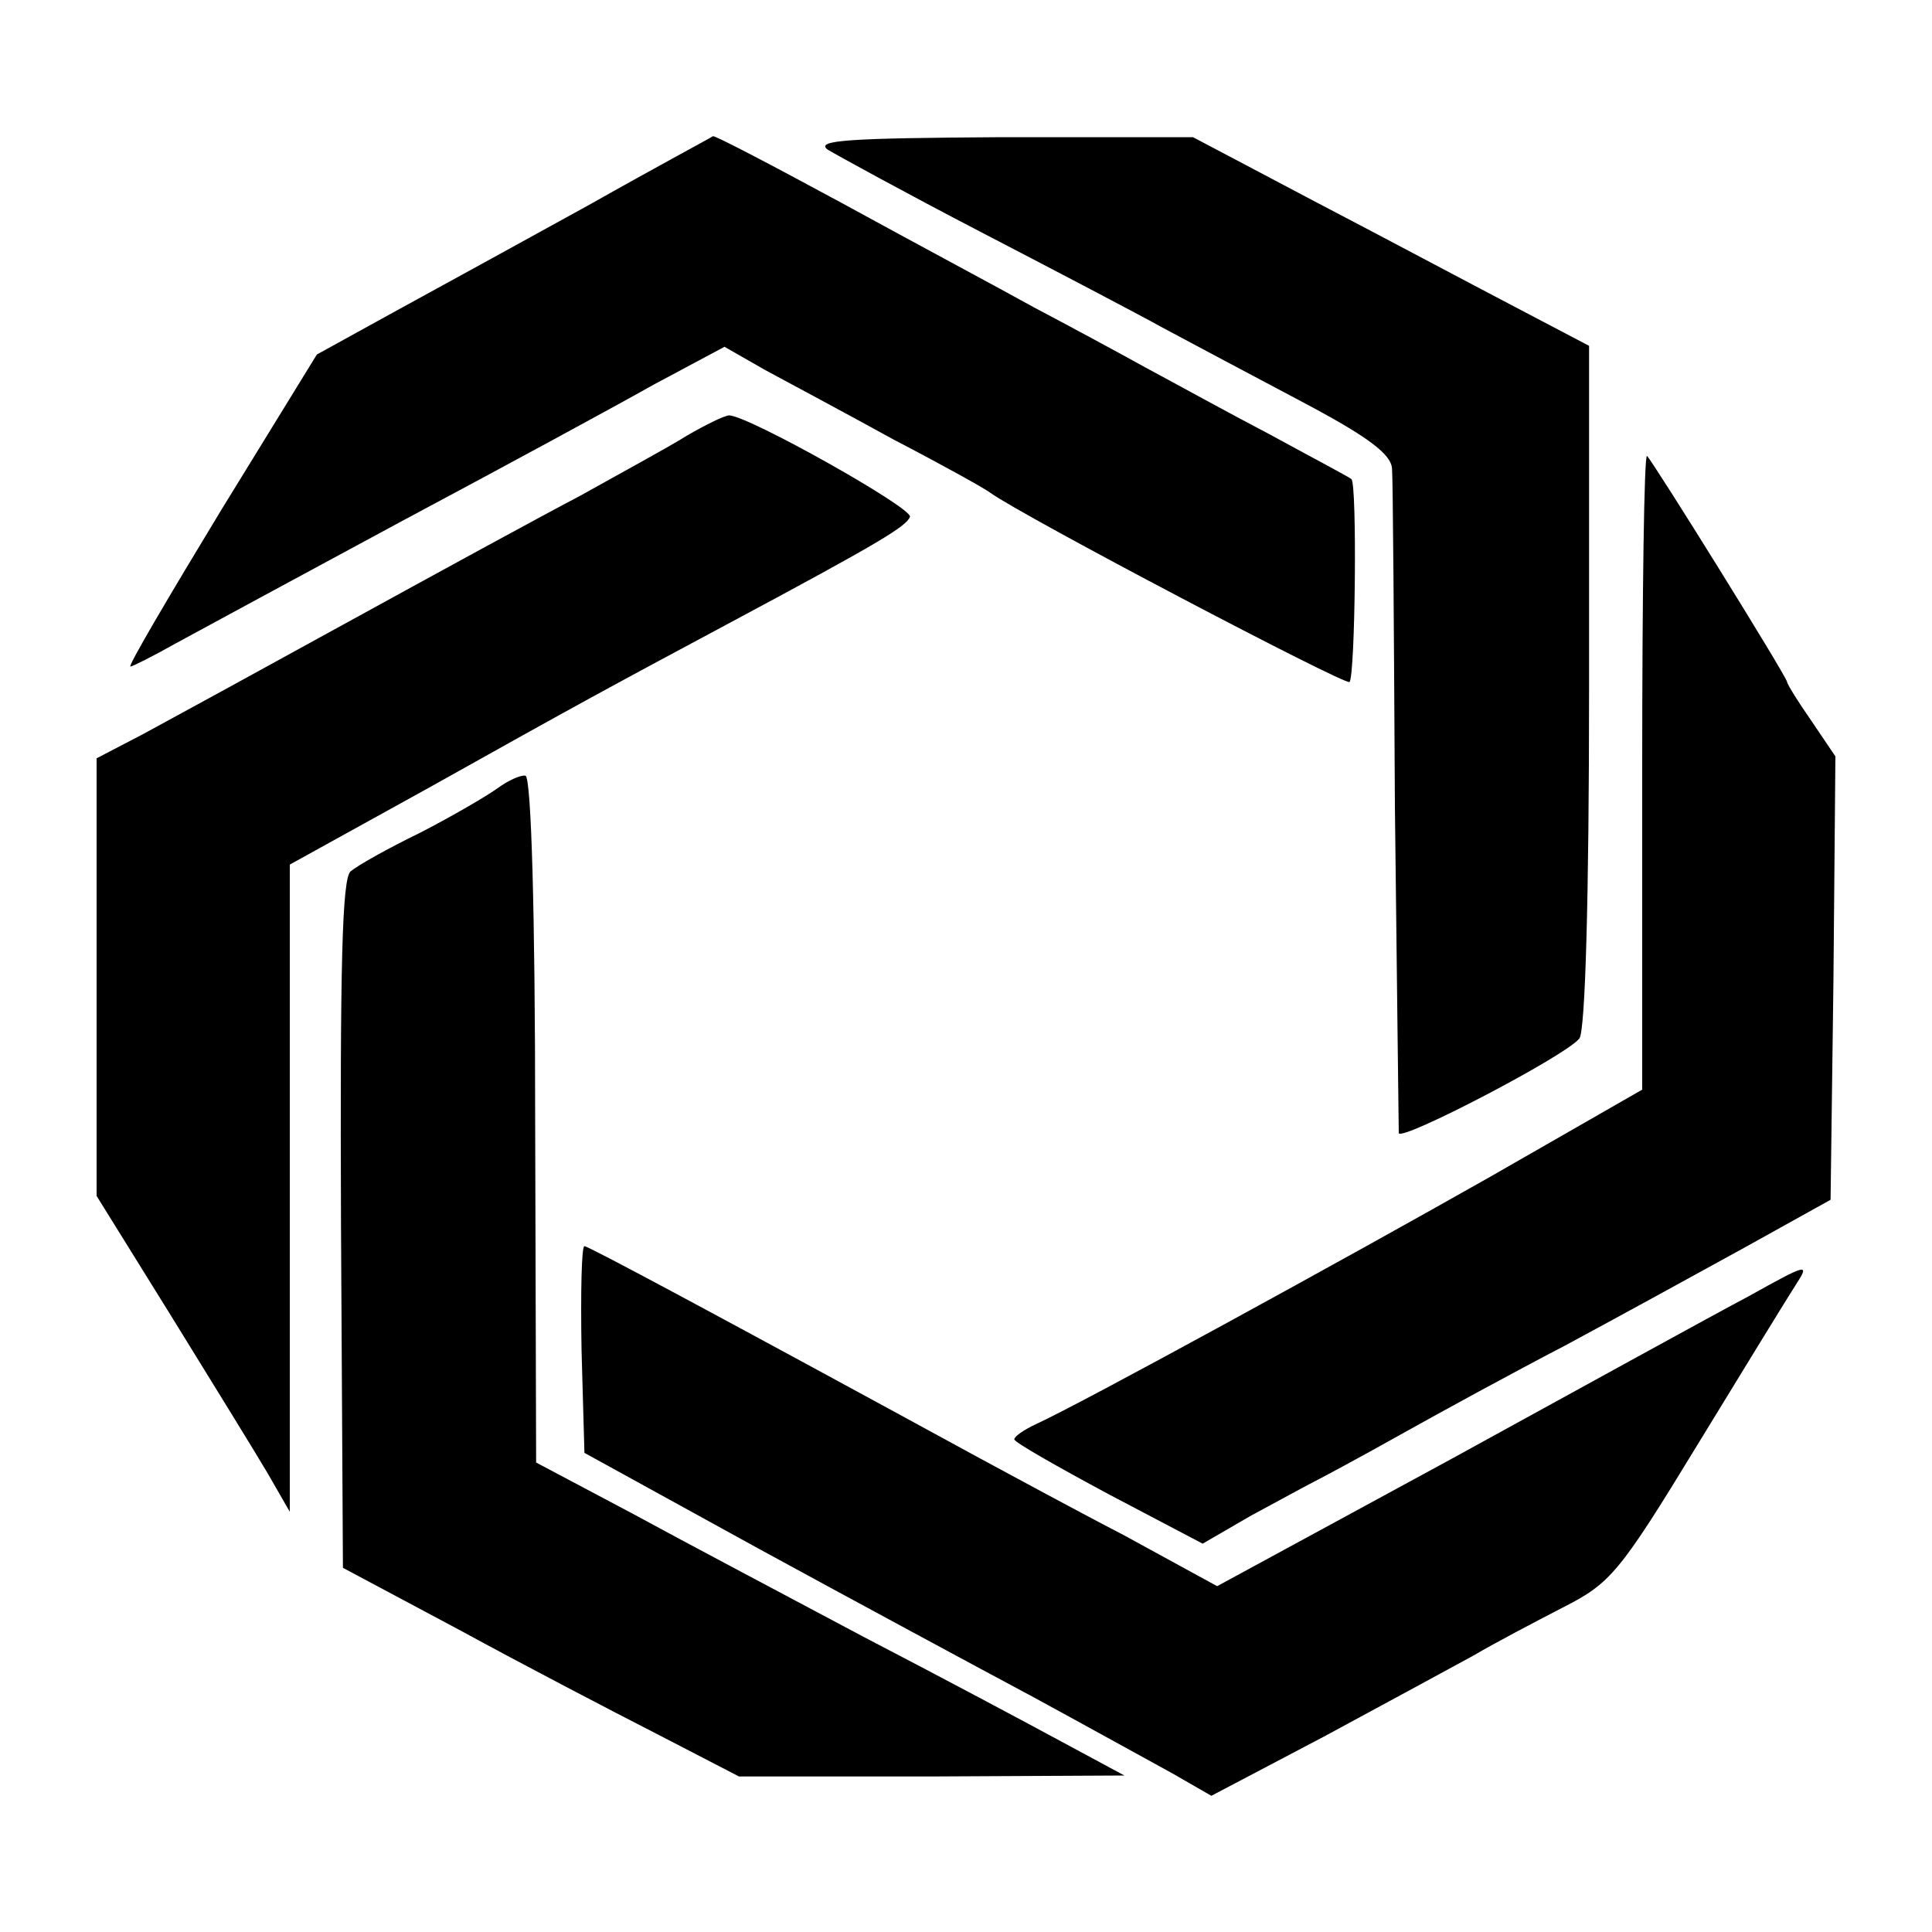 <?xml version="1.0" standalone="no"?>
<!DOCTYPE svg PUBLIC "-//W3C//DTD SVG 20010904//EN"
 "http://www.w3.org/TR/2001/REC-SVG-20010904/DTD/svg10.dtd">
<svg version="1.0" xmlns="http://www.w3.org/2000/svg"
 width="200pt" height="200pt" viewBox="0 0 200 200"
 preserveAspectRatio="xMidYMid meet">
<g transform="translate(0,200) scale(0.1,-0.1)"
fill="#000000" stroke="none">
<path d="M610 1788 c-69 -38 -160 -88 -204 -112 l-78 -43 -99 -161 c-54 -89
-97 -162 -94 -162 2 0 24 11 47 24 24 13 129 70 233 126 105 56 223 120 262
142 l73 39 42 -24 c24 -13 84 -45 133 -72 50 -26 95 -51 100 -55 33 -24 368
-200 372 -196 6 6 8 205 2 210 -2 2 -40 22 -84 46 -44 23 -102 55 -130 70 -27
15 -79 43 -115 62 -36 20 -124 67 -197 107 -72 39 -133 71 -135 70 -1 -1 -59
-32 -128 -71z"/>
<path d="M857 1845 c10 -6 81 -45 158 -85 77 -40 163 -85 190 -100 28 -15 92
-49 143 -76 68 -36 92 -54 93 -69 1 -11 2 -168 3 -350 2 -181 4 -333 4 -338 2
-9 173 80 187 98 6 8 10 143 10 364 l0 353 -80 42 c-44 23 -136 72 -205 108
l-125 66 -198 0 c-158 -1 -194 -3 -180 -13z"/>
<path d="M711 1549 c-19 -12 -69 -39 -110 -62 -42 -22 -150 -81 -241 -131 -91
-50 -186 -102 -212 -116 l-48 -25 0 -227 0 -226 77 -124 c42 -68 87 -141 100
-163 l23 -40 0 335 0 335 143 79 c159 89 185 103 312 171 157 84 183 100 187
110 3 9 -166 104 -187 105 -5 0 -25 -10 -44 -21z"/>
<path d="M1700 1203 l0 -331 -157 -90 c-150 -85 -422 -234 -470 -256 -13 -6
-23 -13 -23 -16 0 -3 44 -28 98 -57 l97 -51 50 29 c28 15 57 31 65 35 8 4 49
26 90 49 41 23 118 65 170 92 52 28 136 74 185 101 l90 50 3 229 2 230 -25 37
c-14 20 -25 38 -25 40 0 5 -138 227 -145 234 -3 3 -5 -143 -5 -325z"/>
<path d="M515 1184 c-11 -8 -47 -29 -80 -46 -33 -16 -65 -34 -72 -40 -9 -7
-11 -100 -10 -365 l2 -356 120 -64 c66 -36 158 -84 205 -108 l85 -44 199 0
200 1 -65 35 c-35 19 -127 68 -204 108 -77 41 -185 98 -240 128 l-100 53 -1
354 c0 213 -4 355 -10 357 -5 1 -18 -5 -29 -13z"/>
<path d="M602 603 l3 -107 180 -99 c99 -54 227 -123 285 -154 57 -31 122 -67
144 -79 l40 -23 116 61 c63 34 133 72 155 84 22 13 64 35 93 50 49 25 58 35
139 168 47 77 93 152 102 166 15 23 12 22 -49 -12 -36 -19 -174 -95 -307 -168
l-243 -132 -97 53 c-54 28 -120 64 -148 79 -277 151 -406 220 -410 220 -3 0
-4 -48 -3 -107z"/>
</g>
</svg>

